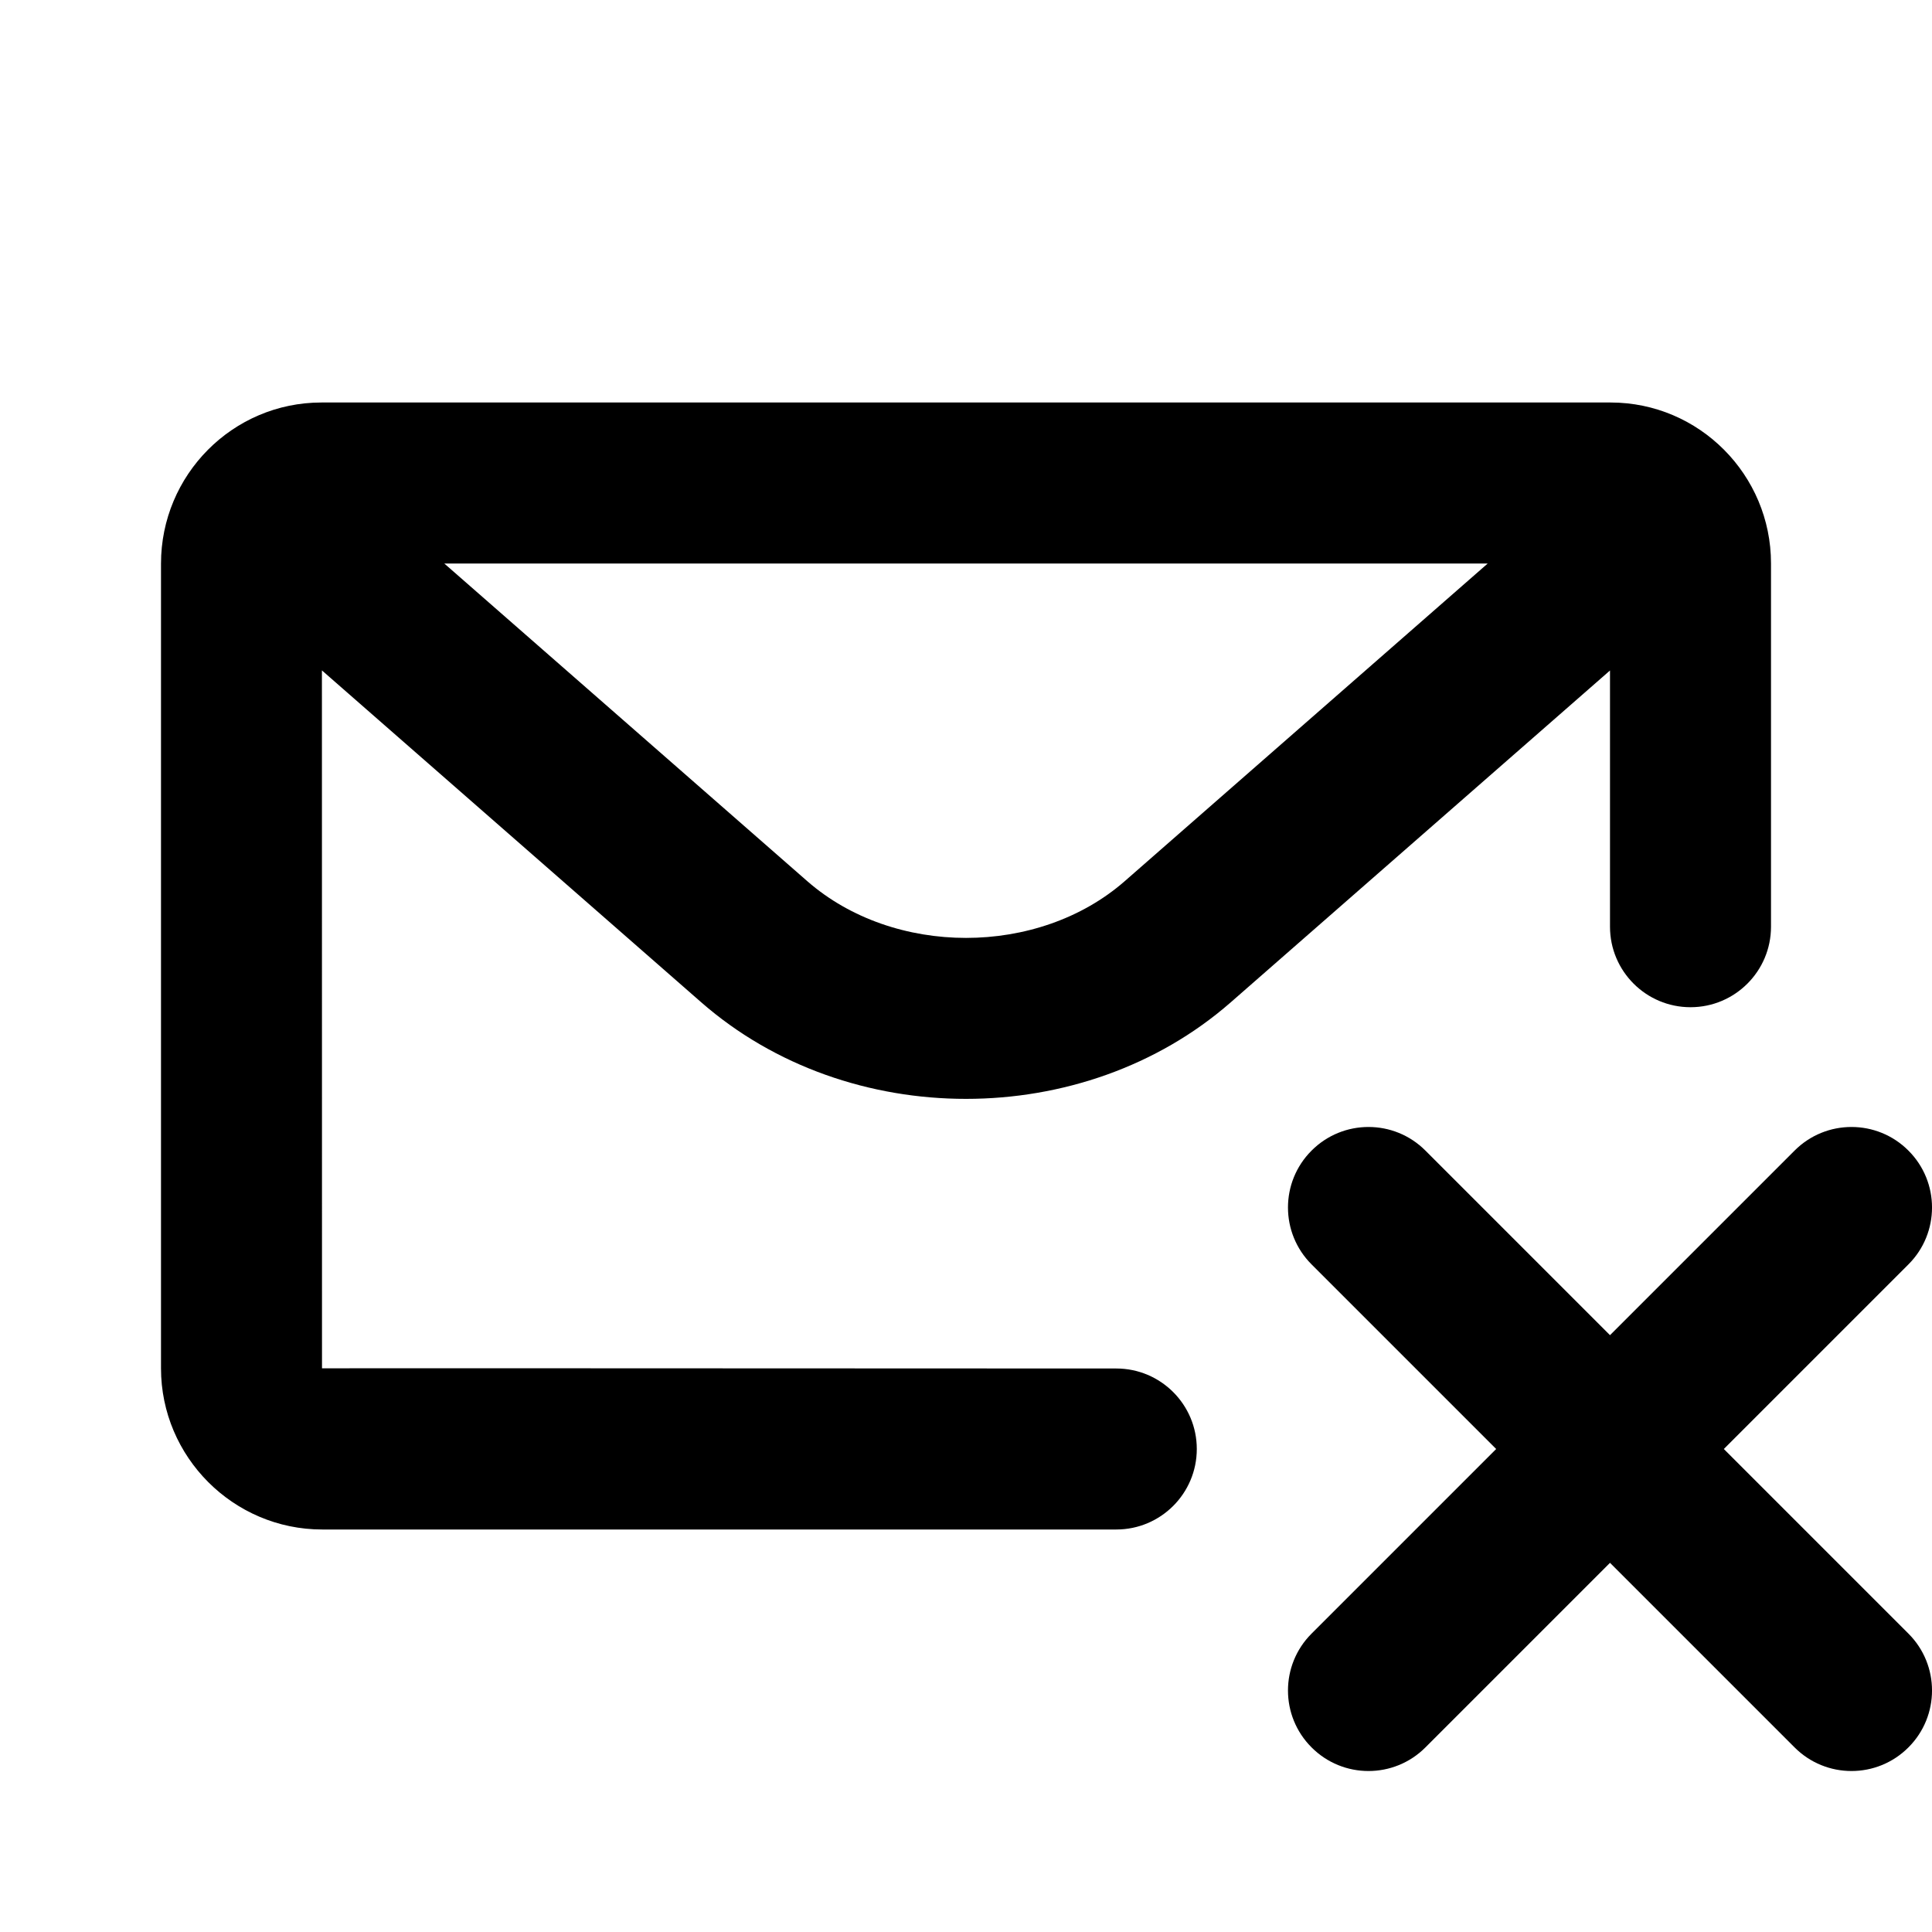 <?xml version="1.0" encoding="UTF-8"?>
<svg width="24px" height="24px" viewBox="0 0 24 24" version="1.1" xmlns="http://www.w3.org/2000/svg" xmlns:xlink="http://www.w3.org/1999/xlink">
    <!-- Generator: sketchtool 49.1 (51147) - http://www.bohemiancoding.com/sketch -->
    <title>mail-cross</title>
    <desc>Created with sketchtool.</desc>
    <defs></defs>
    <g id="Icons" stroke="none" stroke-width="1" fill="none" fill-rule="evenodd">
        <g id="mail-cross" fill="#000000" fill-rule="nonzero">
            <path d="M20,16.586 L22.293,14.293 C22.683,13.902 23.317,13.902 23.707,14.293 C24.098,14.683 24.098,15.317 23.707,15.707 L21.414,18 L23.707,20.293 C24.098,20.683 24.098,21.317 23.707,21.707 C23.317,22.098 22.683,22.098 22.293,21.707 L20,19.414 L17.707,21.707 C17.317,22.098 16.683,22.098 16.293,21.707 C15.902,21.317 15.902,20.683 16.293,20.293 L18.586,18 L16.293,15.707 C15.902,15.317 15.902,14.683 16.293,14.293 C16.683,13.902 17.317,13.902 17.707,14.293 L20,16.586 Z M5.519,7 L10.028,10.946 C11.103,11.886 12.898,11.886 13.972,10.946 L18.481,7 L5.519,7 Z M20,8.329 L15.289,12.451 C13.461,14.05 10.54,14.051 8.711,12.451 L3.999,8.328 C4,9.872 4,12.762 4,16.998 C4,16.996 7.289,16.997 13.867,17 C14.419,17 14.867,17.448 14.867,18 C14.867,18.552 14.419,19 13.867,19 L4.003,19 C2.898,19 2,18.098 2,16.998 L2,7.002 C2,5.899 2.891,5 3.993,5 L20.007,5 C21.108,5 22,5.899 22,6.998 L22,11.512 C22,12.064 21.552,12.512 21,12.512 C20.448,12.512 20,12.064 20,11.512 L20,8.329 Z" id="Combined-Shape"></path>
        </g>
    </g>
</svg>